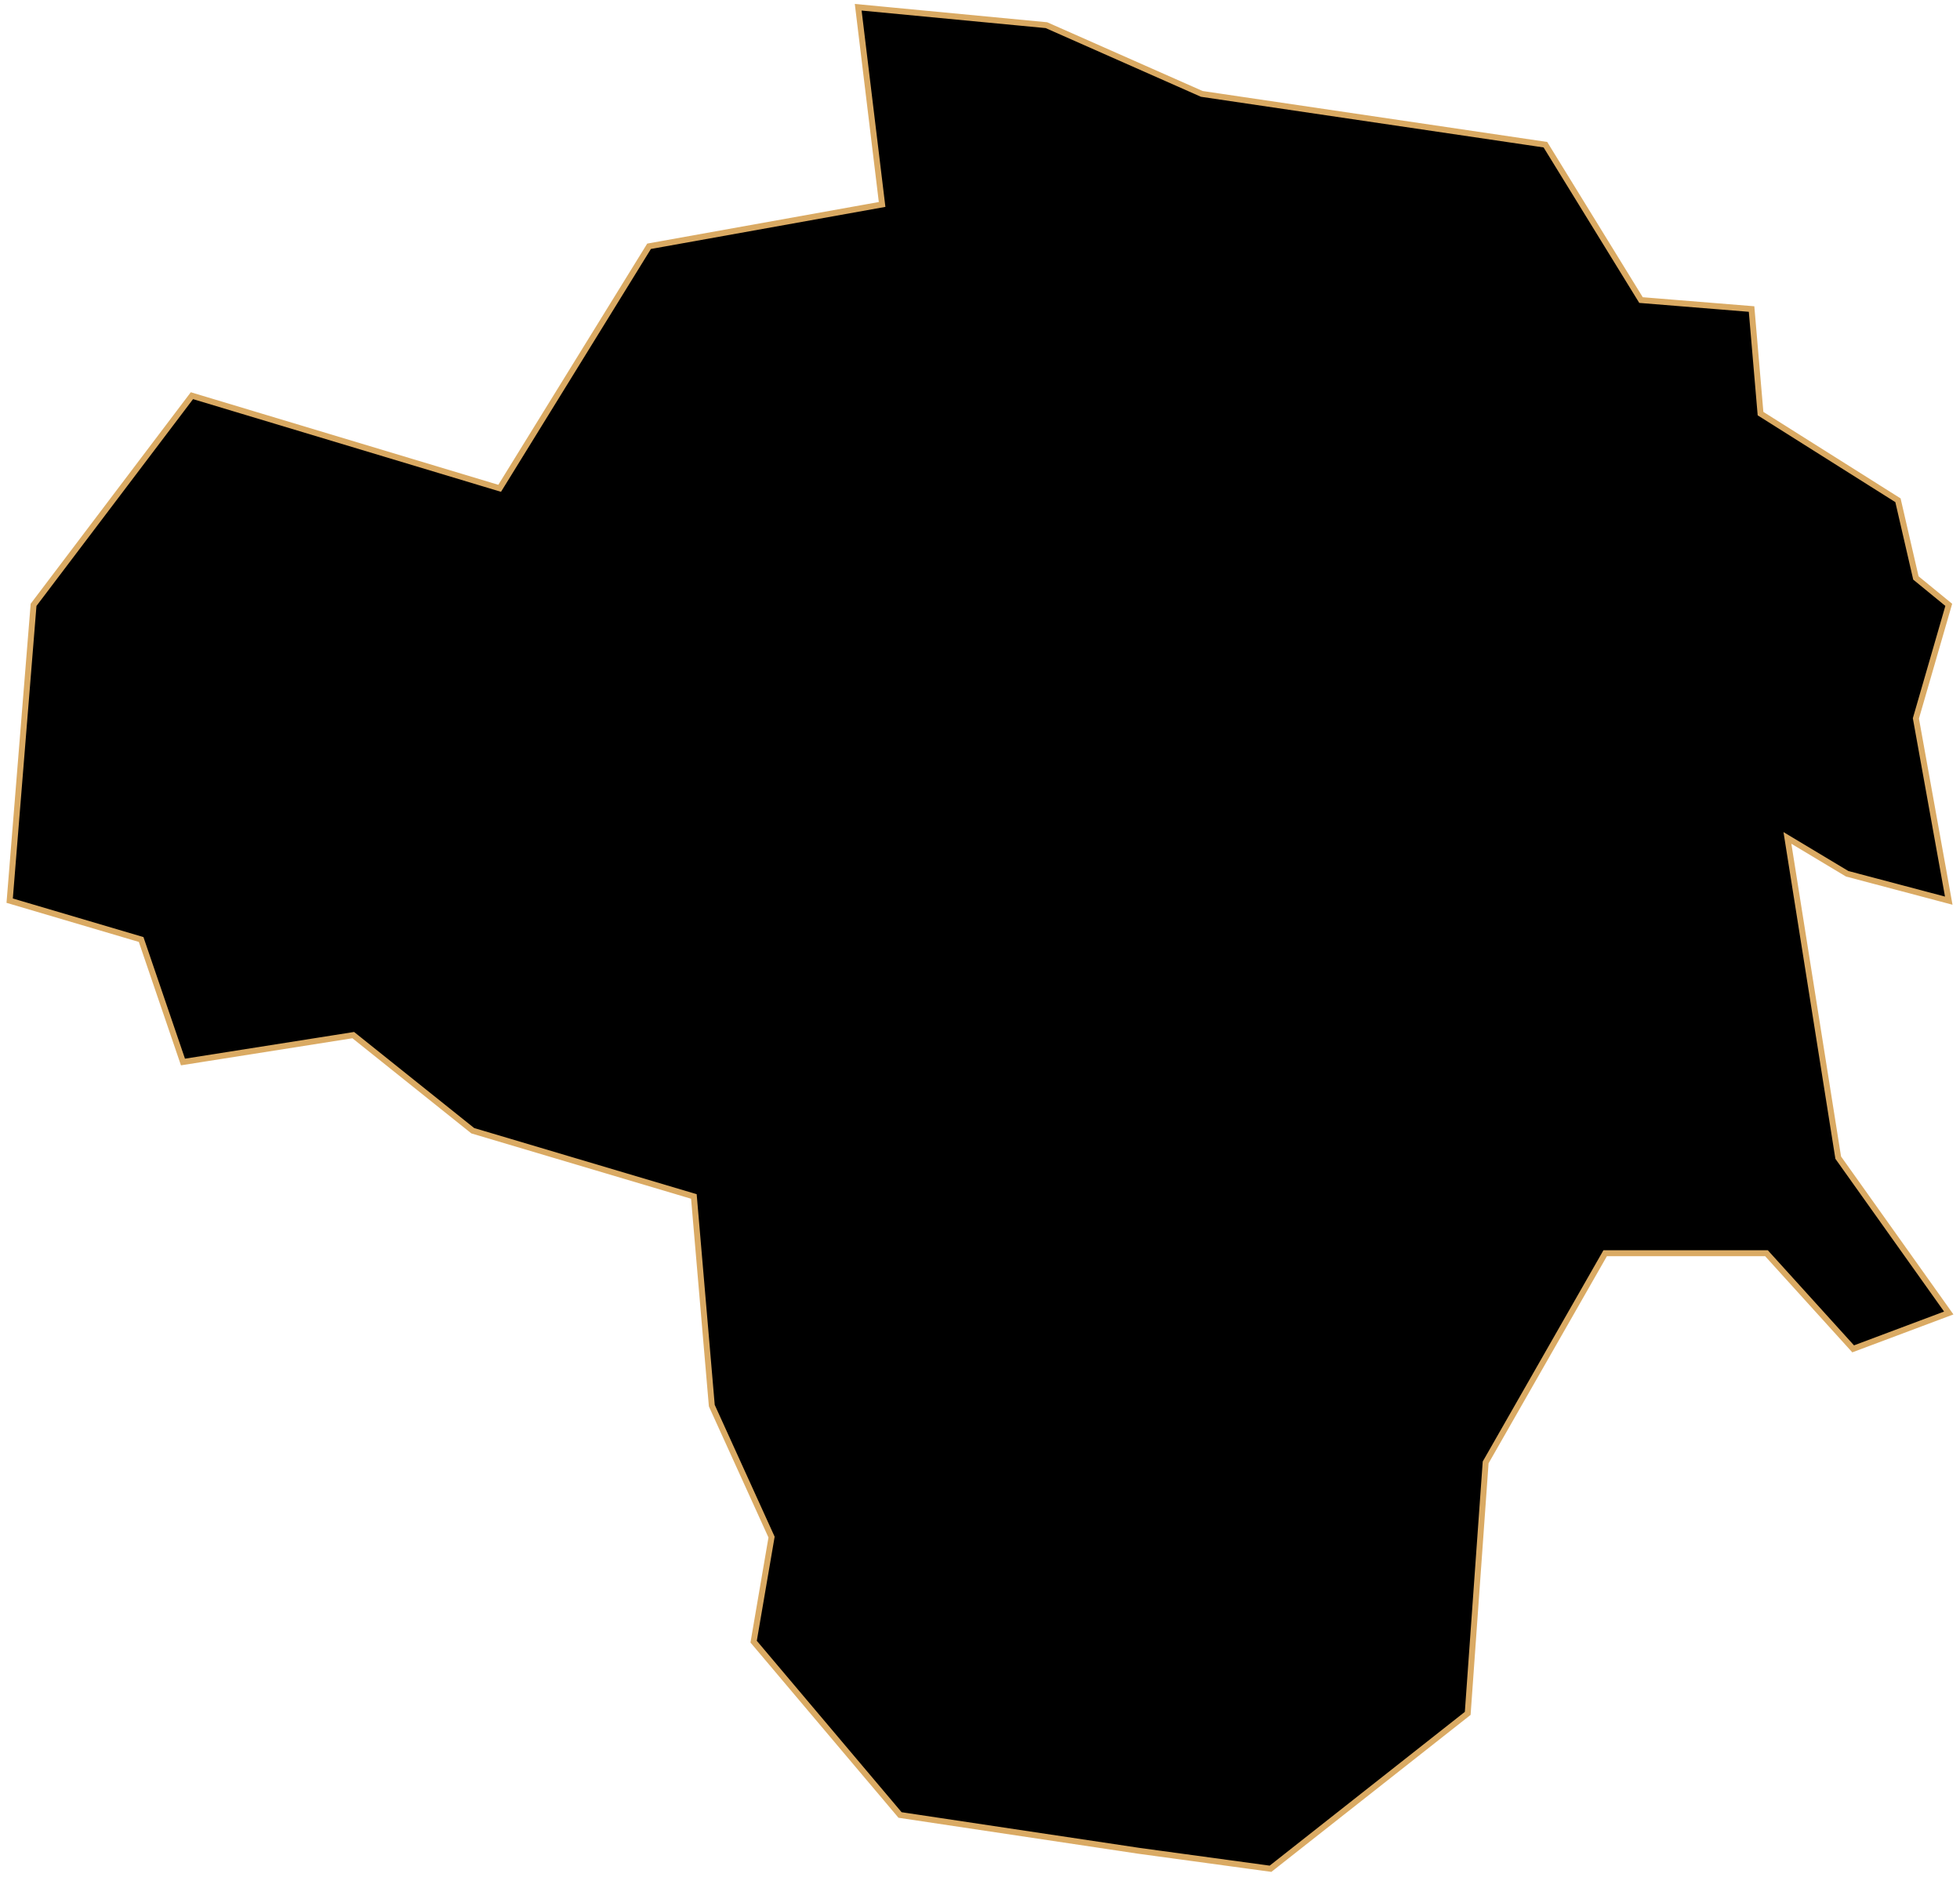 <svg width="329" height="315" viewBox="0 0 329 315" fill="none" xmlns="http://www.w3.org/2000/svg">
<path id="Yeongcheon" d="M191.2 310.658L151.078 304.64L126.503 275.551L129.512 257.998L119.482 235.931L116.472 200.824L79.359 189.79L59.298 173.741L30.712 178.255L23.69 157.693L1.623 151.173L5.635 101.522L32.216 66.415L83.873 81.962L108.949 41.339L148.068 34.317L144.056 1.217L175.652 4.226L201.732 15.761L259.407 24.287L275.456 50.366L294.012 51.871L295.517 69.424L318.587 83.968L321.596 97.008L327.113 101.522L321.596 120.58L327.113 151.173L310.061 146.659L300.031 140.641L308.557 194.304L327.113 220.383L311.064 226.402L296.52 210.353H269.438L249.377 245.46L246.367 287.588L213.267 313.667L191.2 310.658Z" fill="black" stroke="#DAAA63" strokeWidth="2"/>
</svg>
